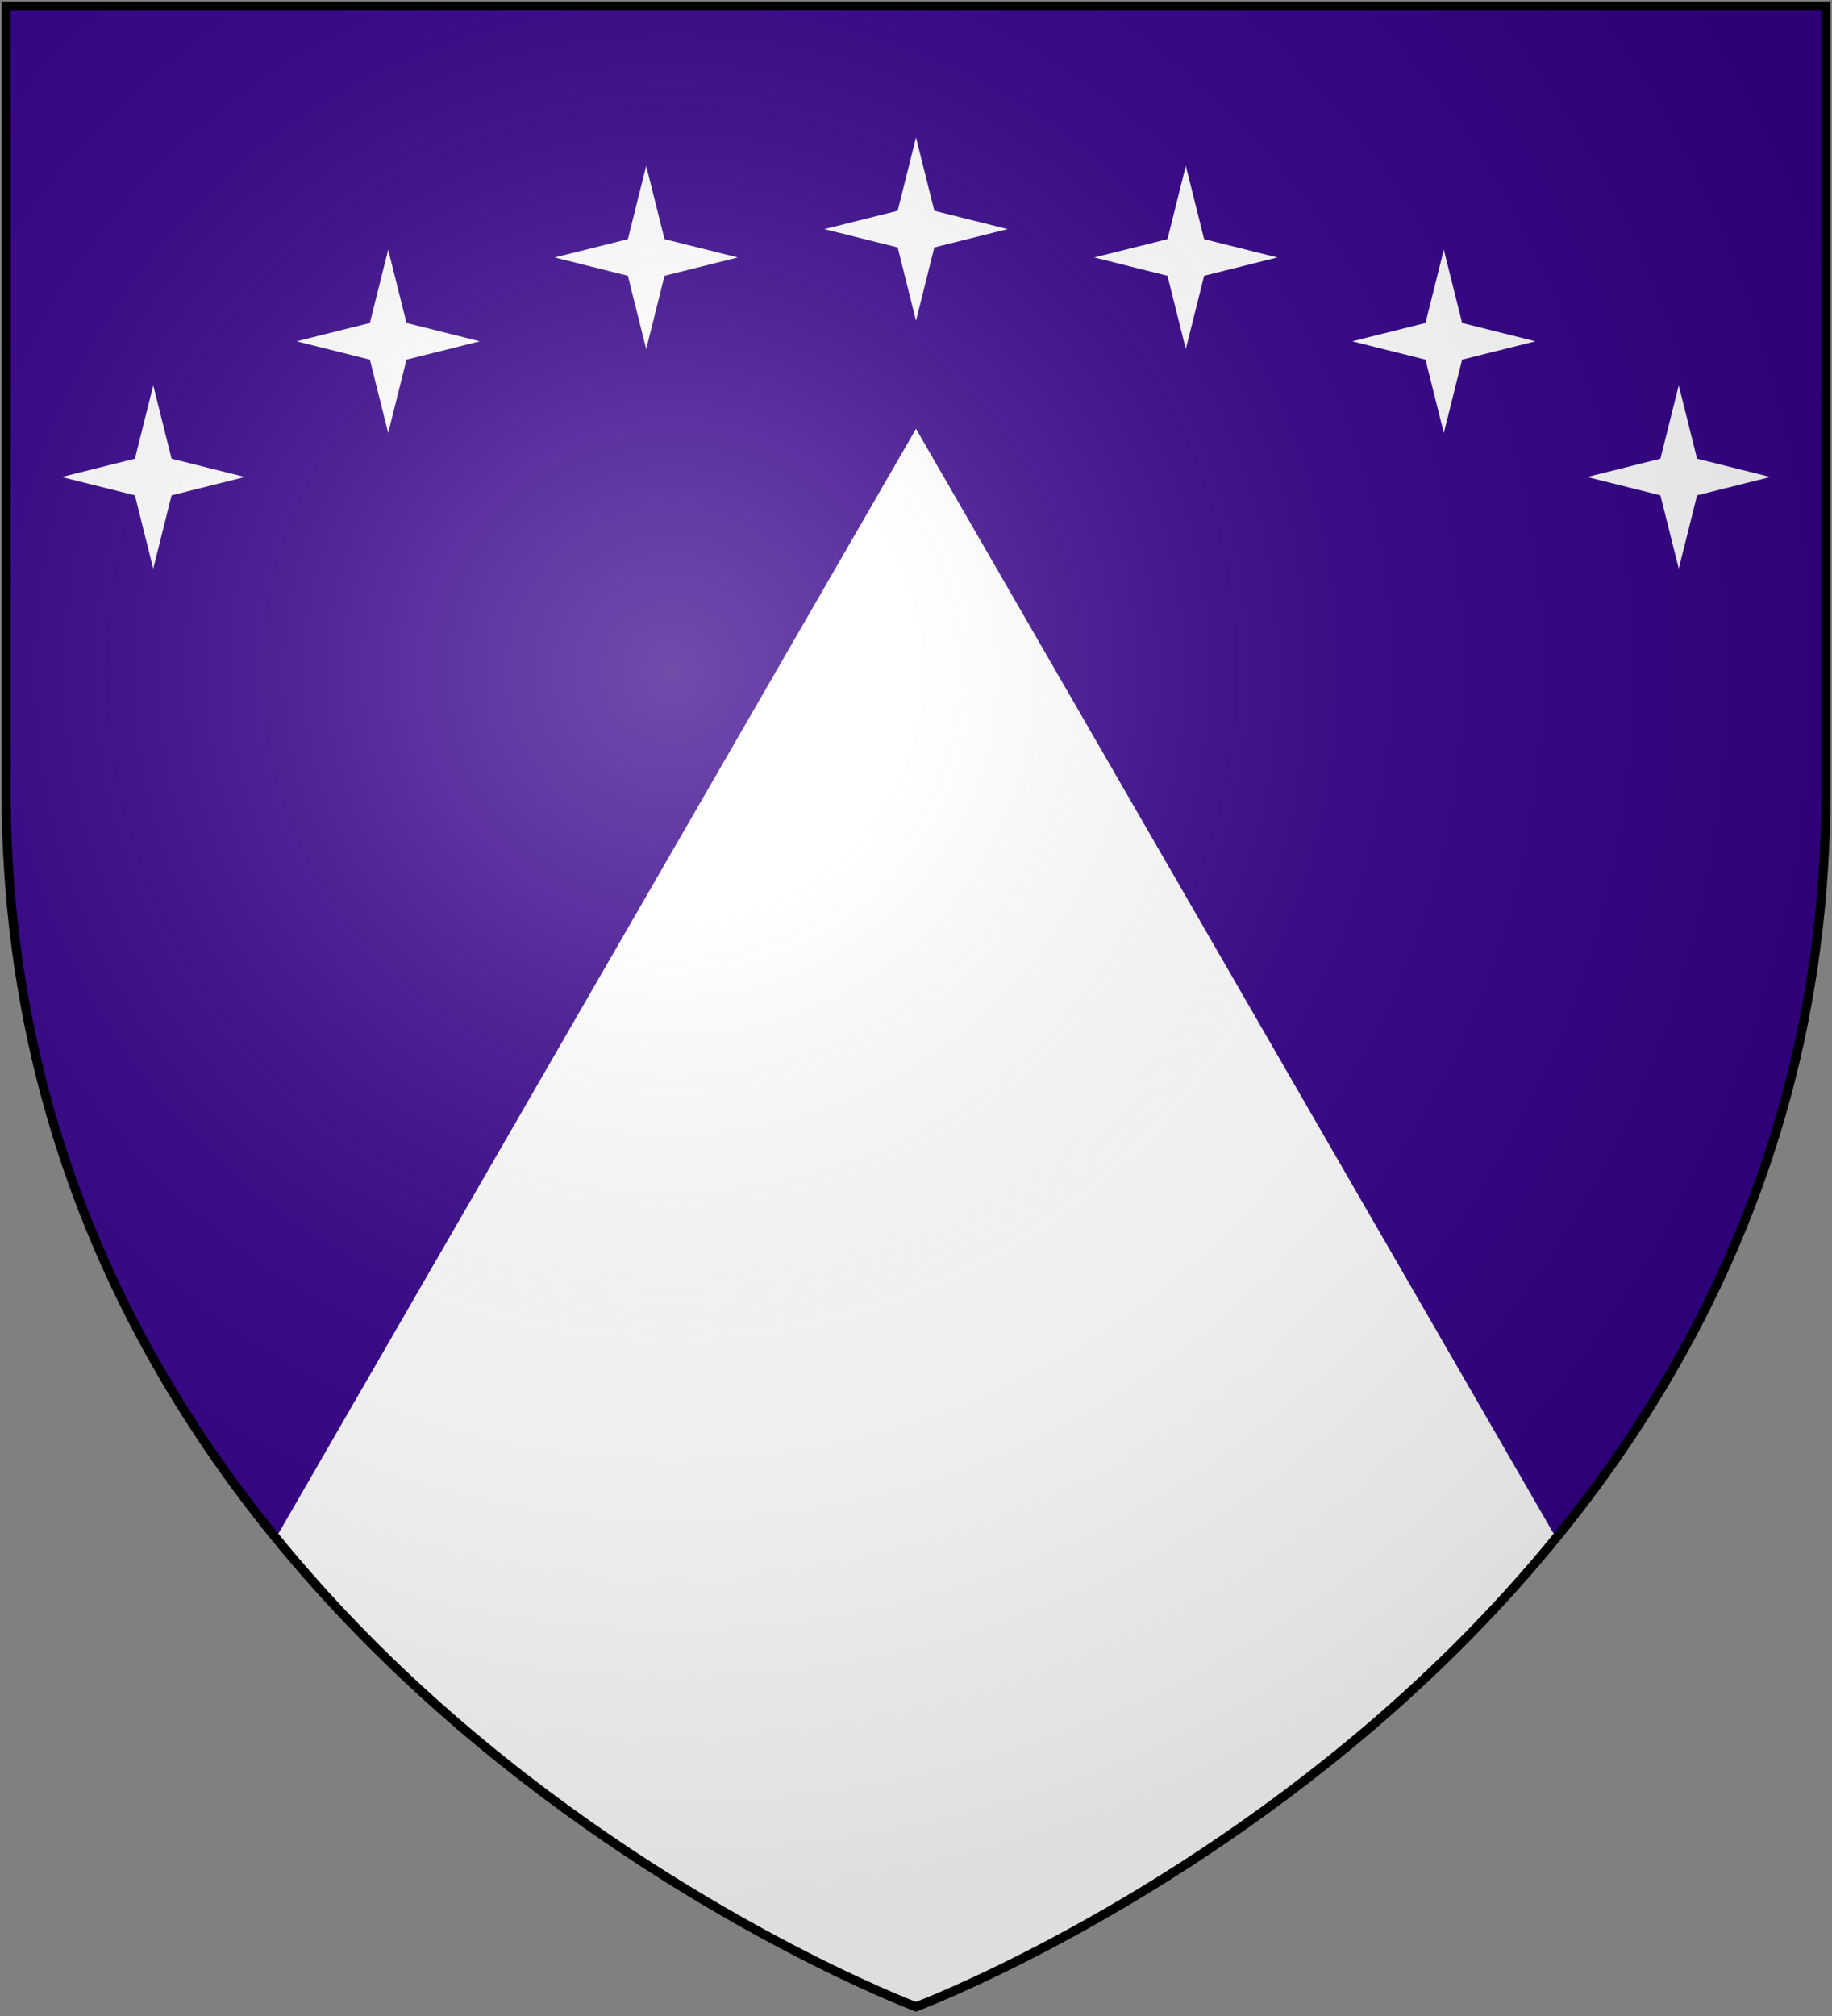 <?xml version="1.0" encoding="UTF-8"?>
<svg xmlns="http://www.w3.org/2000/svg" xmlns:xlink="http://www.w3.org/1999/xlink" width="600" height="660">
<rect width="100%" height="100%" fill="#808080" stroke="none"/>
<defs>
  <radialGradient id="rg" gradientUnits="userSpaceOnUse" cx="220" cy="220" r="405">
    <stop style="stop-color:#ffffff;stop-opacity:.3" offset="0"/>
    <stop style="stop-color:#ffffff;stop-opacity:.2" offset=".2"/>
    <stop style="stop-color:#666666;stop-opacity:.1" offset=".6"/>
    <stop style="stop-color:#000000;stop-opacity:.13" offset="1"/>
  </radialGradient>
  <path id="shield" d="m2,2v257c0,286 298,398 298,398c0,0 298-112 298-398V2z"/>
</defs>
<use id="bg" xlink:href="#shield" style="fill:#308;"/>
<path id="pile" style="fill:#fff;" d="m 300,140.385 -209.639,363.105 c 87.861,107.736 209.639,153.51 209.639,153.51 0,0 121.778,-45.774 209.639,-153.51 z" />
<path id="star" fill="#fff" transform="translate(300,75)scale(3)" d="m0,-10 2,8 8,2 -8,2 -2,8 -2,-8 -8,-2 8,-2z"/>
<use xlink:href="#star" transform="rotate(-36,300,500)rotate(36,300,75)"/>
<use xlink:href="#star" transform="rotate(-24,300,500)rotate(24,300,75)"/>
<use xlink:href="#star" transform="rotate(-12,300,500)rotate(12,300,75)"/>
<use xlink:href="#star" transform="rotate(12,300,500)rotate(-12,300,75)"/>
<use xlink:href="#star" transform="rotate(24,300,500)rotate(-24,300,75)"/>
<use xlink:href="#star" transform="rotate(36,300,500)rotate(-36,300,75)"/>
<use id="shine" xlink:href="#shield" style="fill:url(#rg);stroke:#000000;stroke-width:3;"/>
</svg>
